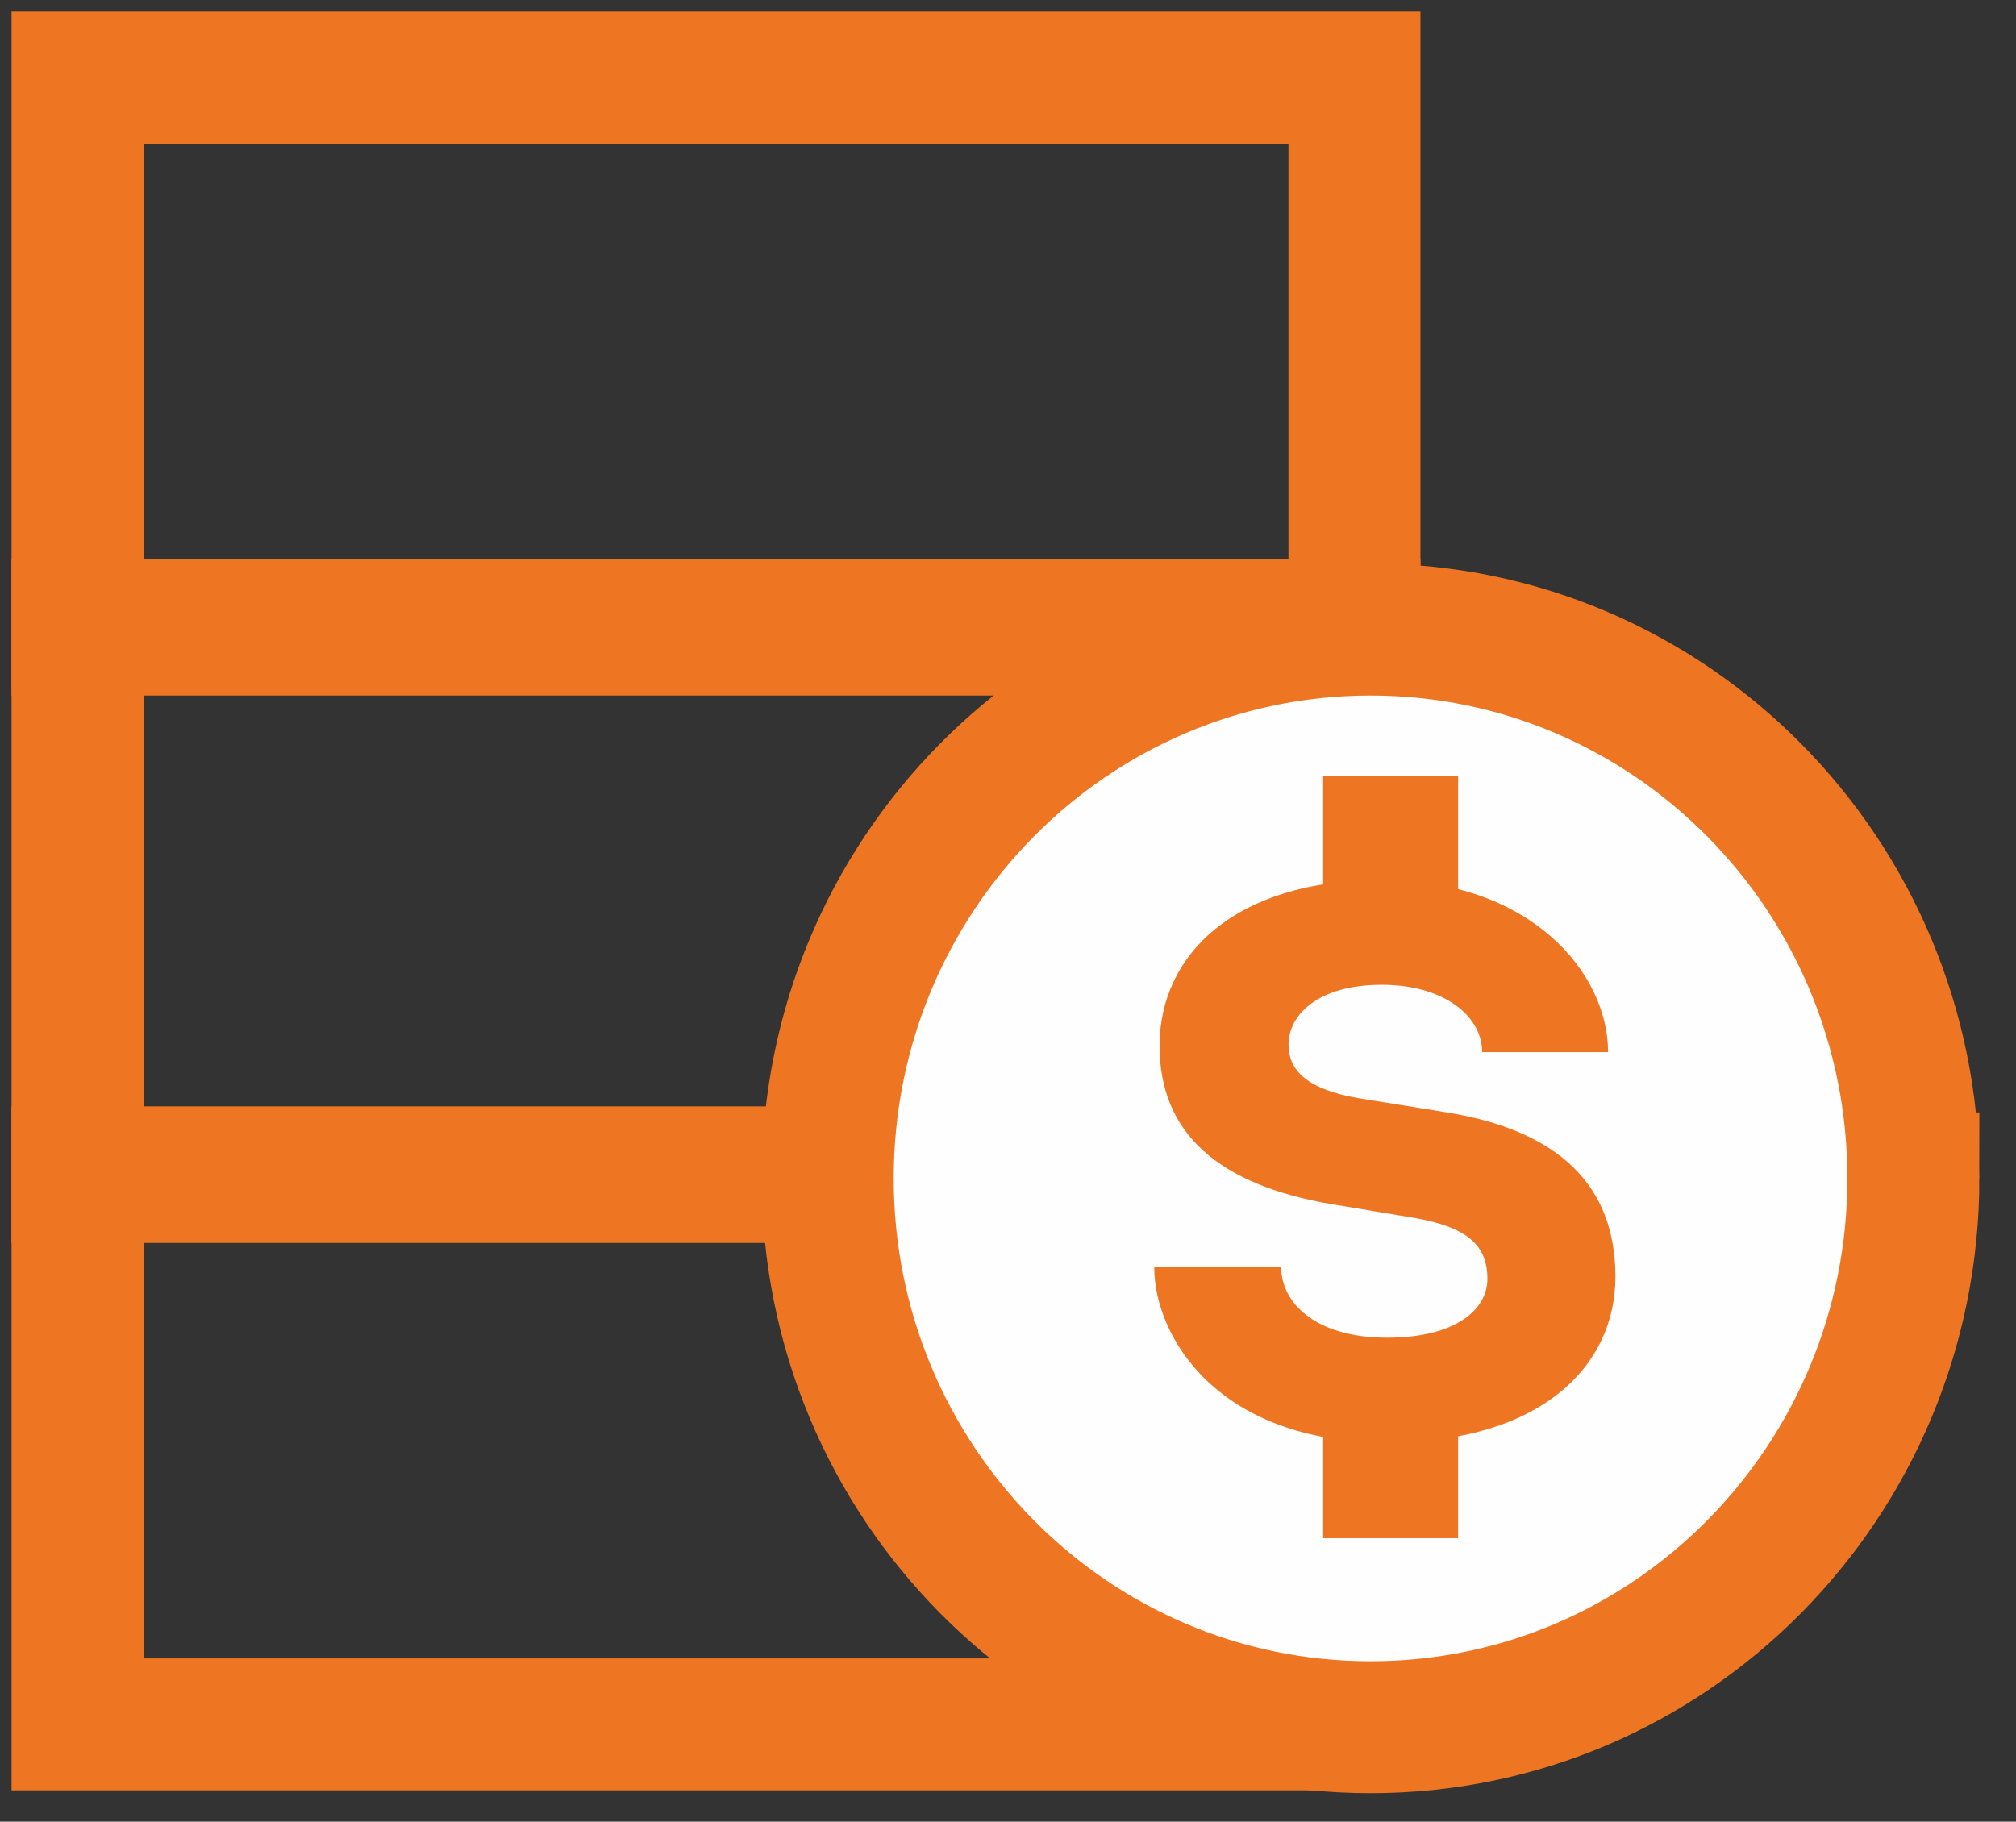<svg xmlns="http://www.w3.org/2000/svg" width="52" height="47" viewBox="0 0 52 47">
    <rect x="0" y="0" width="52" height="47" fill="#333333" stroke="none"/>
    <g fill="none" fill-rule="evenodd">
        <g>
            <g>
                <path stroke="#EE7623" stroke-width="3.404" d="M0 14.243L32.936 14.243 32.936 0 0 0z" transform="translate(-1190, -2538) translate(1192, 2540)"/>
                <path stroke="#EE7623" stroke-width="3.404" d="M0 28.366L32.936 28.366 32.936 14.123 0 14.123z" transform="translate(-1190, -2538) translate(1192, 2540)"/>
                <path stroke="#EE7623" stroke-width="3.404" d="M0 42.489L32.936 42.489 32.936 28.247 0 28.247z" transform="translate(-1190, -2538) translate(1192, 2540)"/>
                <path fill="#FEFEFE" d="M33.352 42.563c-7.733 0-14.002-6.34-14.002-14.16s6.269-14.16 14.002-14.16c7.733 0 14.001 6.34 14.001 14.16s-6.268 14.16-14 14.16z" transform="translate(-1190, -2538) translate(1192, 2540)"/>
                <path stroke="#EE7623" stroke-width="3.404" d="M47.353 28.403c0 7.82-6.268 14.16-14 14.16-7.734 0-14.003-6.34-14.003-14.16s6.269-14.16 14.002-14.16c7.733 0 14.001 6.34 14.001 14.16z" transform="translate(-1190, -2538) translate(1192, 2540)"/>
                <path fill="#EE7623" d="M27.772 30.693h3.274c0 .91.874 1.82 2.728 1.82 1.802 0 2.592-.744 2.592-1.516 0-.83-.463-1.326-1.882-1.574l-2.155-.358c-2.893-.497-4.42-1.821-4.42-4.084 0-2.32 1.91-4.278 5.729-4.278 3.847 0 5.84 2.4 5.84 4.442H36.23c0-.91-.954-1.737-2.592-1.737-1.636 0-2.402.772-2.402 1.545 0 .69.52 1.16 1.802 1.38l2.238.36c2.946.468 4.392 1.903 4.392 4.247 0 2.32-1.937 4.278-5.894 4.278-4.364 0-6.002-2.731-6.002-4.525" transform="translate(-1190, -2538) translate(1192, 2540)"/>
                <path stroke="#EE7623" stroke-width="3.482" d="M33.869 21.399L33.869 18.017M33.869 37.686L33.869 34.303" transform="translate(-1190, -2538) translate(1192, 2540)"/>
            </g>
        </g>
    </g>
</svg>
